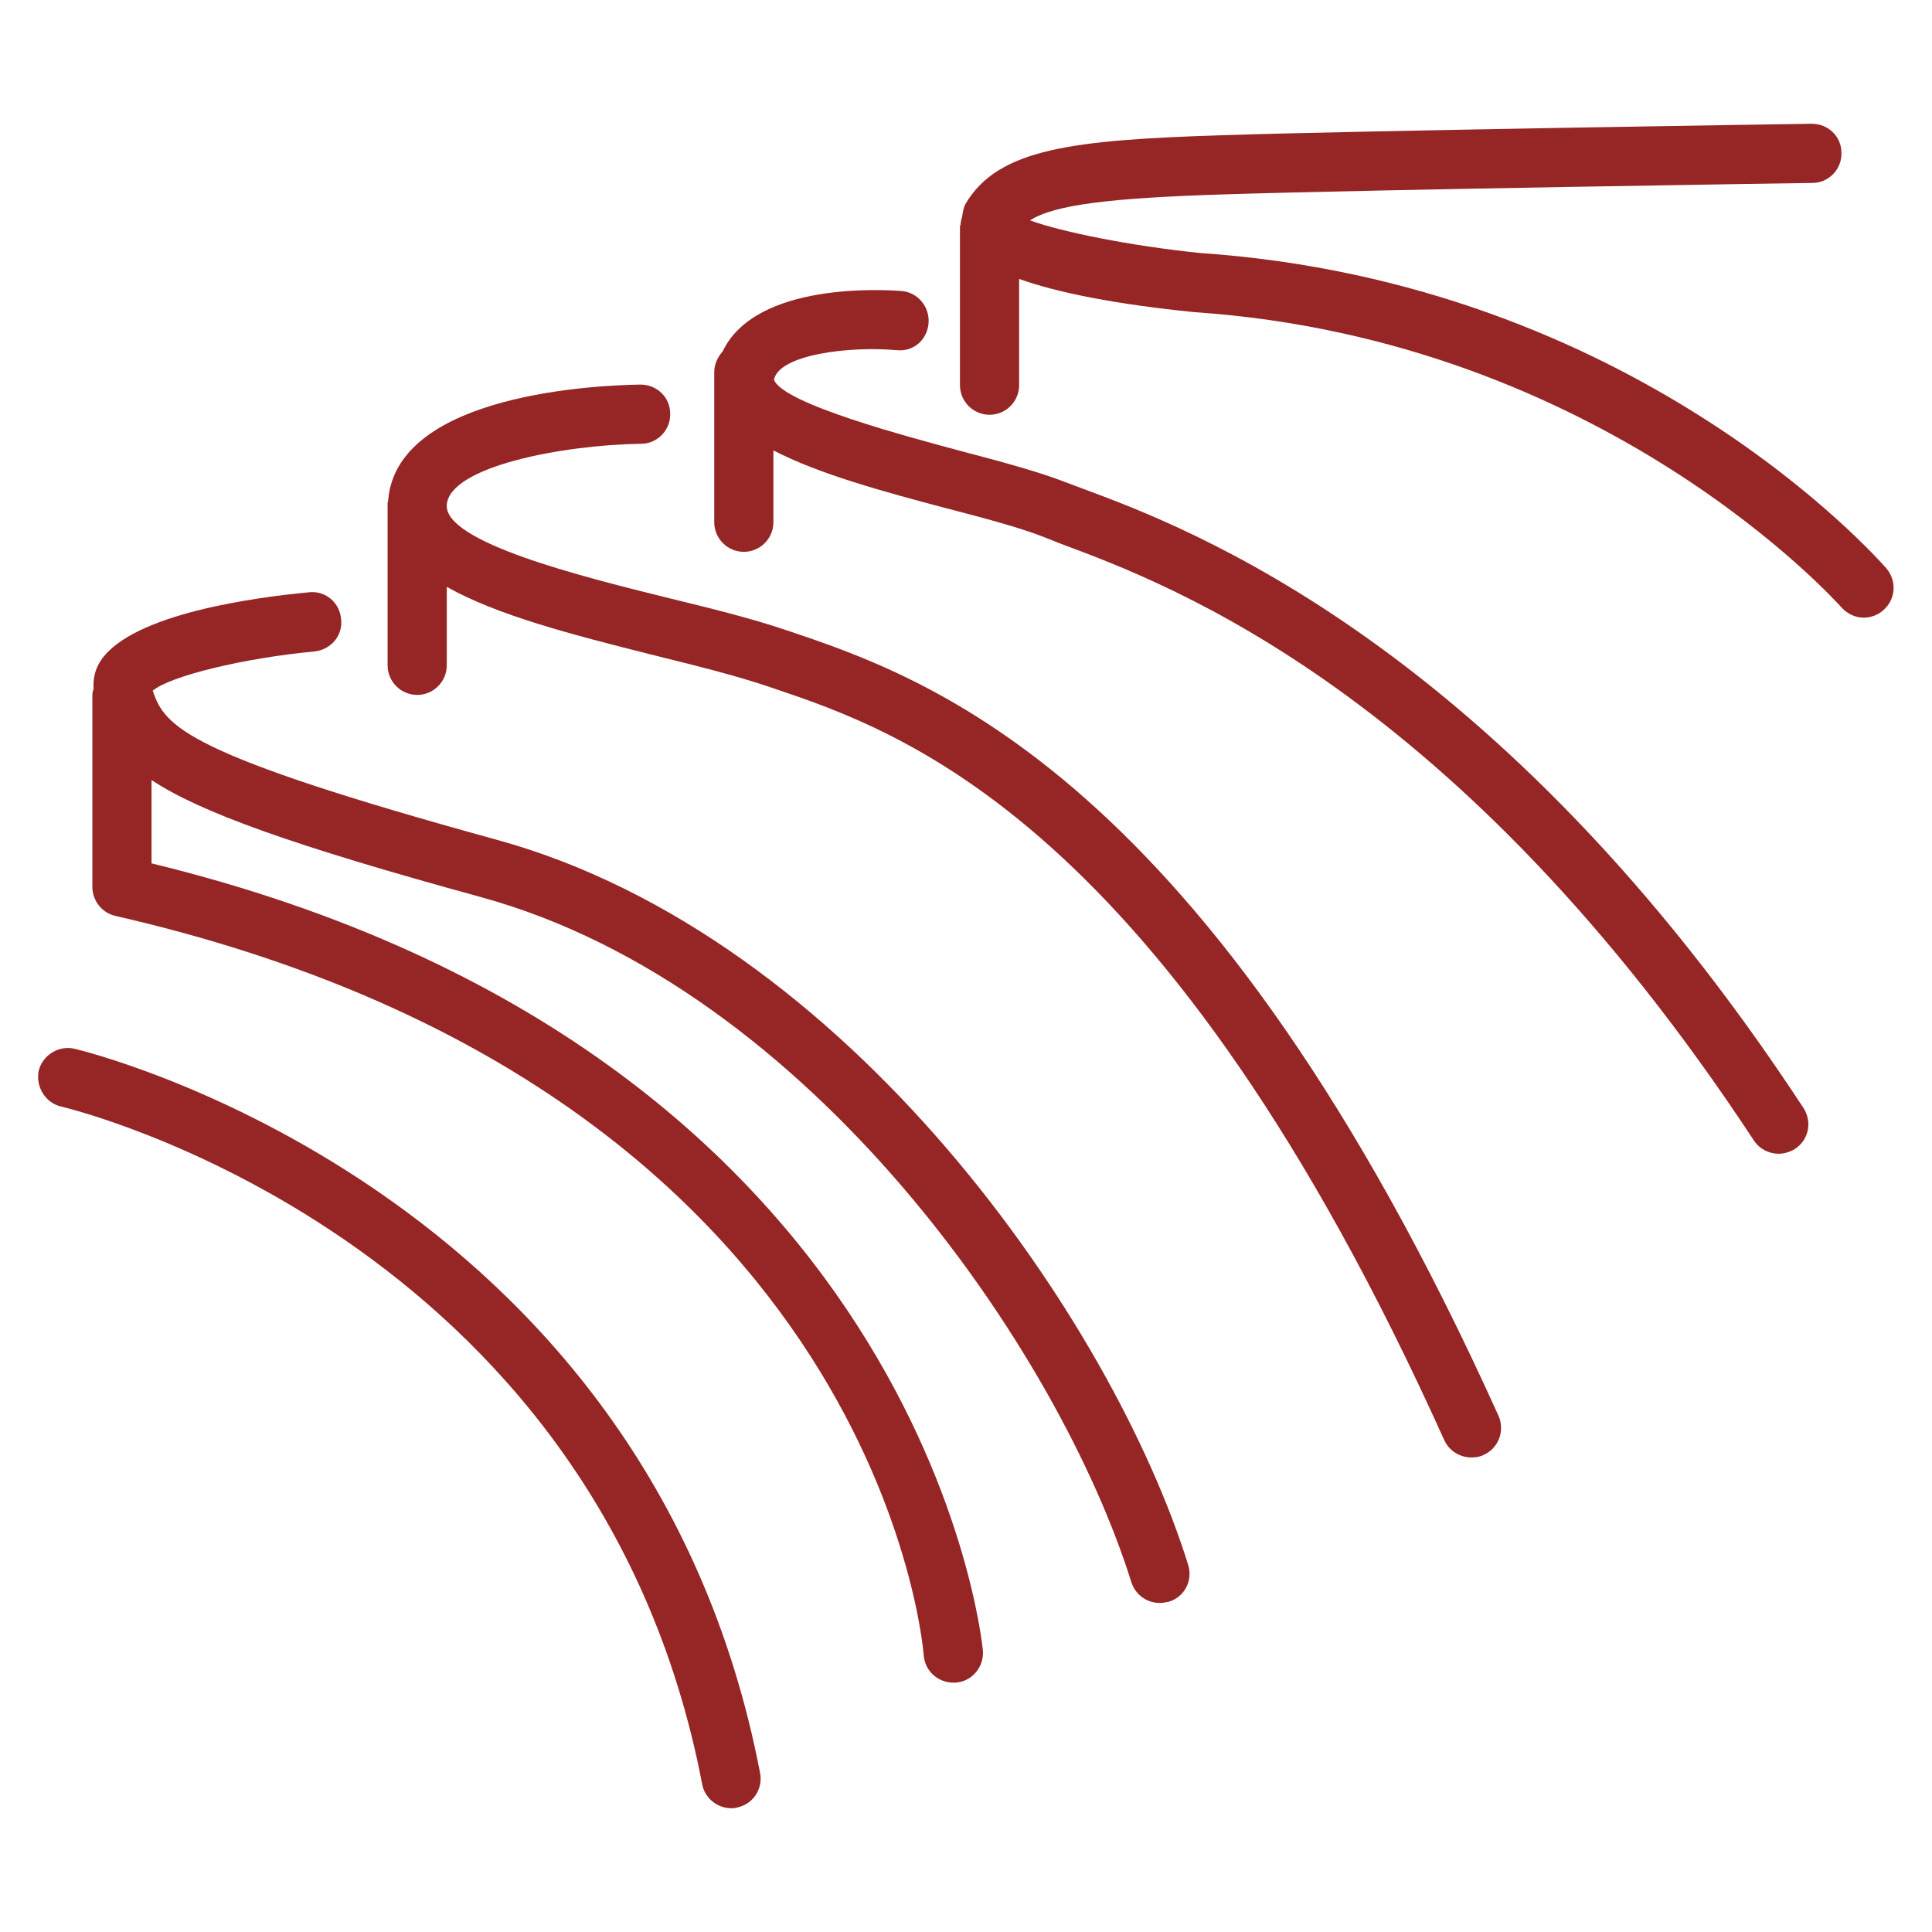 <?xml version="1.0" encoding="utf-8"?>
<!-- Generator: Adobe Illustrator 23.0.2, SVG Export Plug-In . SVG Version: 6.00 Build 0)  -->
<svg version="1.1" id="Layer_1" xmlns="http://www.w3.org/2000/svg" xmlns:xlink="http://www.w3.org/1999/xlink" x="0px" y="0px"
	 width="32px" height="32px" viewBox="0 0 32 32" style="enable-background:new 0 0 32 32;" xml:space="preserve">
<style type="text/css">
	.st0{fill:none;}
	.st1{fill:#952625;}
</style>
<rect y="0" class="st0" width="32" height="32"/>
<g>
	<path class="st1" d="M1.23,17.37c-0.26-0.06-0.53,0.11-0.59,0.37C0.59,18,0.75,18.27,1.02,18.33c0.09,0.02,8.86,2.11,10.61,11.22
		c0.04,0.23,0.25,0.4,0.48,0.4c0.03,0,0.06,0,0.09-0.01c0.27-0.05,0.44-0.31,0.39-0.57C10.72,19.63,1.33,17.39,1.23,17.37z"/>
	<path class="st1" d="M8.23,13.91c-5.16-1.42-5.5-1.87-5.7-2.47c0.28-0.24,1.5-0.54,2.68-0.65c0.27-0.03,0.47-0.26,0.44-0.53
		C5.63,9.98,5.39,9.78,5.12,9.81c-0.86,0.08-2.93,0.35-3.45,1.13c-0.1,0.15-0.13,0.31-0.12,0.47c-0.01,0.03-0.02,0.06-0.02,0.1v3.18
		c0,0.23,0.16,0.43,0.38,0.48c12.46,2.85,13.36,11.87,13.39,12.25c0.02,0.26,0.24,0.45,0.49,0.45c0.01,0,0.03,0,0.04,0
		c0.27-0.02,0.47-0.26,0.45-0.53c-0.01-0.1-0.95-9.92-13.77-13.04v-1.38c0.8,0.53,2.32,1.08,5.46,1.94
		c5.46,1.5,9.58,7.54,10.77,11.35c0.07,0.21,0.26,0.34,0.47,0.34c0.05,0,0.1-0.01,0.15-0.02c0.26-0.08,0.4-0.35,0.32-0.61
		C18.43,21.9,14.05,15.51,8.23,13.91z"/>
	<path class="st1" d="M13.03,10.44c-0.59-0.2-1.28-0.37-2.02-0.55C9.64,9.55,7.35,8.98,7.4,8.36c0.05-0.63,1.9-0.99,3.22-1.01
		c0.27,0,0.49-0.23,0.48-0.5c0-0.27-0.22-0.48-0.49-0.48c0,0,0,0-0.01,0C9.94,6.38,6.58,6.51,6.43,8.28c0,0,0,0.01,0,0.01
		c0,0.01-0.01,0.02-0.01,0.03v2.7c0,0.27,0.22,0.49,0.49,0.49s0.49-0.22,0.49-0.49V9.72c0.83,0.47,2.07,0.79,3.38,1.12
		c0.72,0.18,1.39,0.34,2.03,0.56c2.1,0.71,6.48,2.18,11.11,12.45c0.08,0.18,0.26,0.29,0.45,0.29c0.07,0,0.14-0.01,0.2-0.04
		c0.25-0.11,0.36-0.4,0.25-0.65C20,12.78,15.35,11.22,13.03,10.44z"/>
	<path class="st1" d="M17.95,8.1l-0.32-0.12c-0.41-0.16-1.03-0.33-1.68-0.5c-0.89-0.24-2.98-0.79-3.13-1.19v0
		c0.08-0.42,1.26-0.56,2.03-0.49c0.29,0.03,0.51-0.18,0.53-0.45c0.02-0.27-0.18-0.51-0.45-0.53c-0.26-0.02-2.41-0.16-2.96,1
		c-0.08,0.09-0.14,0.21-0.14,0.34v2.49c0,0.27,0.22,0.49,0.49,0.49s0.49-0.22,0.49-0.49V7.46c0.75,0.39,1.81,0.68,2.87,0.96
		c0.62,0.16,1.21,0.32,1.57,0.46l0.33,0.13c1.8,0.67,6.58,2.45,11.47,9.88c0.09,0.14,0.25,0.22,0.41,0.22
		c0.09,0,0.19-0.03,0.27-0.08c0.23-0.15,0.29-0.45,0.14-0.68C24.83,10.66,19.65,8.73,17.95,8.1z"/>
	<path class="st1" d="M31.25,9.42c-0.17-0.19-4.17-4.74-11.38-5.23c-1.16-0.12-2.29-0.35-2.81-0.54c0.41-0.26,1.32-0.37,3.2-0.43
		c2.47-0.08,9.68-0.19,9.76-0.19c0.27,0,0.49-0.23,0.48-0.5c0-0.27-0.22-0.48-0.49-0.48c0,0,0,0-0.01,0c-0.07,0-7.29,0.11-9.77,0.19
		c-2.47,0.08-3.7,0.22-4.24,1.14c-0.03,0.06-0.04,0.12-0.05,0.18c0,0,0,0.01,0,0.01c-0.01,0.05-0.03,0.1-0.03,0.15
		c0,0.01-0.01,0.02-0.01,0.03v2.63c0,0.27,0.22,0.49,0.49,0.49s0.49-0.22,0.49-0.49V4.62c0.64,0.23,1.61,0.42,2.9,0.55
		c6.8,0.46,10.68,4.85,10.72,4.89c0.1,0.11,0.23,0.17,0.37,0.17c0.11,0,0.23-0.04,0.32-0.12C31.4,9.93,31.42,9.63,31.25,9.42z"/>
</g>
</svg>

